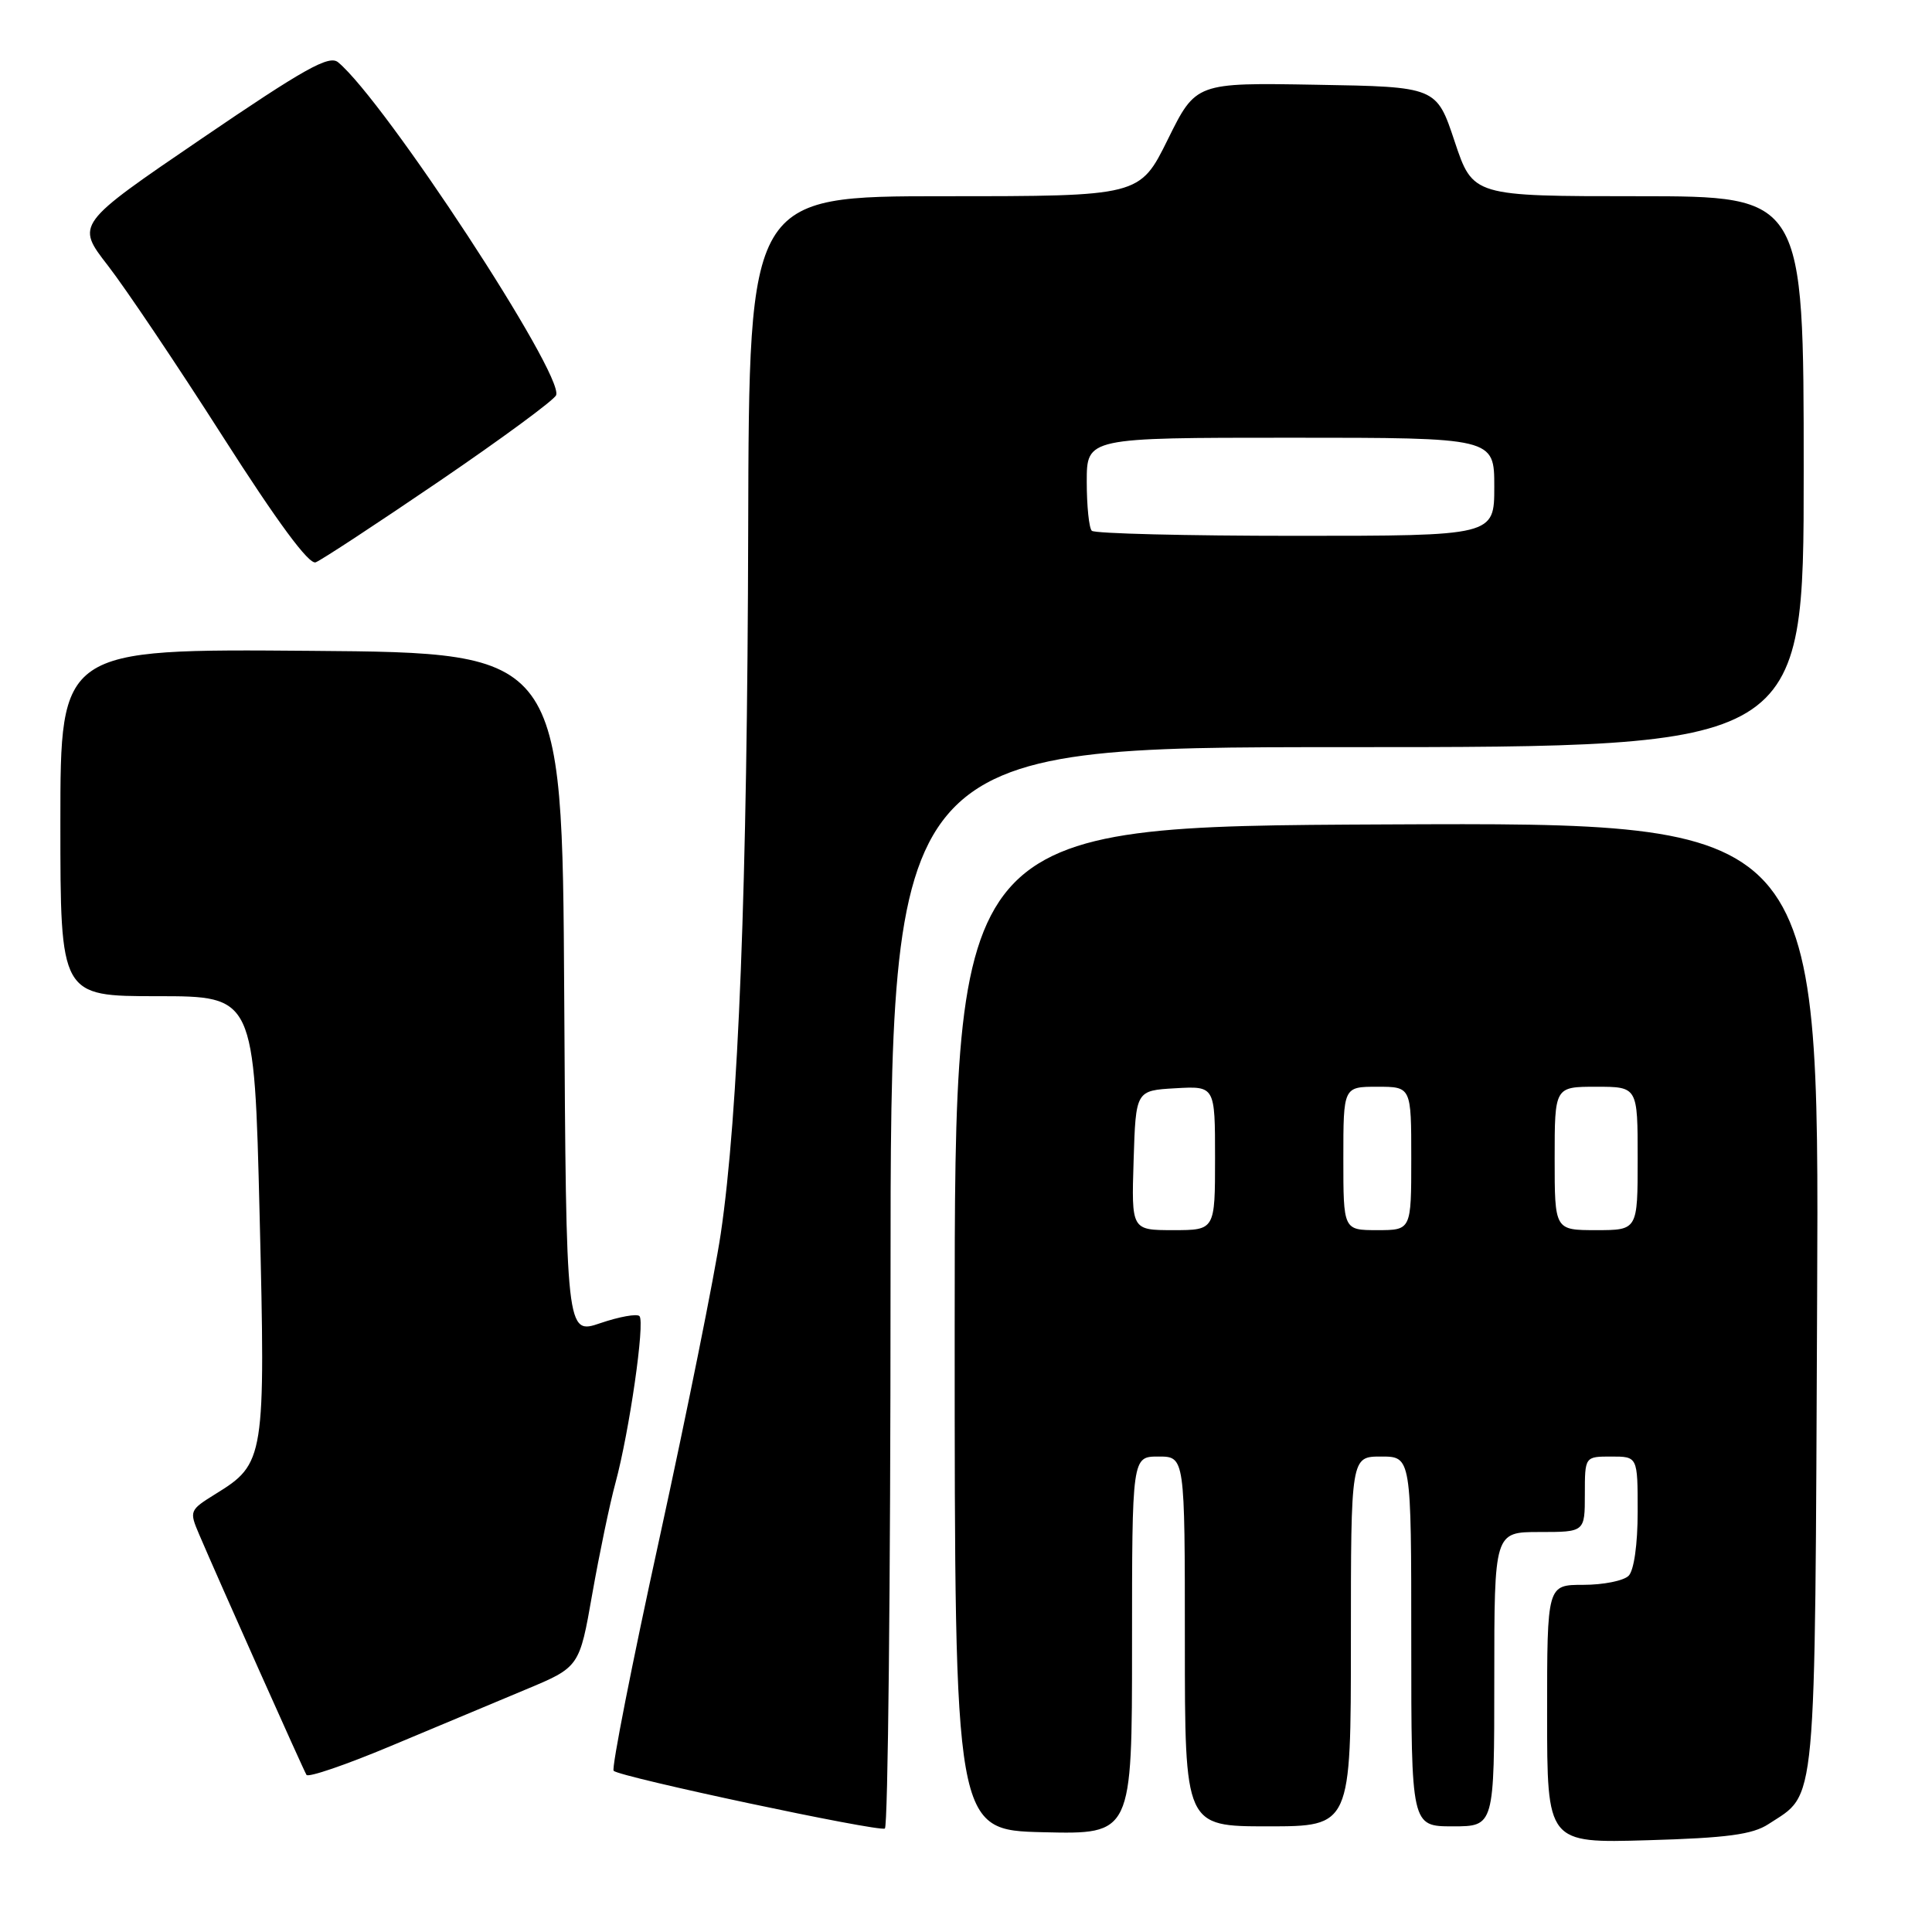 <?xml version="1.0" encoding="UTF-8" standalone="no"?>
<!DOCTYPE svg PUBLIC "-//W3C//DTD SVG 1.1//EN" "http://www.w3.org/Graphics/SVG/1.1/DTD/svg11.dtd" >
<svg xmlns="http://www.w3.org/2000/svg" xmlns:xlink="http://www.w3.org/1999/xlink" version="1.1" viewBox="0 0 256 256">
 <g >
 <path fill="currentColor"
d=" M 234.32 241.71 C 240.79 237.47 240.47 240.94 240.78 171.79 C 241.06 108.98 241.06 108.98 183.78 109.24 C 126.50 109.50 126.50 109.50 126.50 176.00 C 126.50 242.50 126.50 242.50 138.25 242.78 C 150.00 243.06 150.00 243.06 150.00 218.03 C 150.00 193.00 150.00 193.00 153.50 193.00 C 157.00 193.00 157.00 193.00 157.00 217.50 C 157.00 242.00 157.00 242.00 168.00 242.00 C 179.00 242.00 179.00 242.00 179.00 217.50 C 179.00 193.00 179.00 193.00 183.00 193.00 C 187.00 193.00 187.00 193.00 187.00 217.50 C 187.00 242.00 187.00 242.00 192.50 242.00 C 198.00 242.00 198.00 242.00 198.00 222.50 C 198.00 203.00 198.00 203.00 204.00 203.00 C 210.00 203.00 210.00 203.00 210.00 198.00 C 210.00 193.00 210.00 193.00 213.50 193.00 C 217.00 193.00 217.00 193.00 217.00 200.30 C 217.00 204.64 216.51 208.09 215.80 208.80 C 215.14 209.46 212.44 210.00 209.80 210.00 C 205.00 210.00 205.00 210.00 205.00 227.12 C 205.00 244.23 205.00 244.23 218.33 243.84 C 228.84 243.54 232.22 243.08 234.32 241.71 Z  M 118.00 170.44 C 118.00 99.00 118.00 99.00 178.50 99.00 C 239.00 99.00 239.00 99.00 239.00 62.50 C 239.00 26.00 239.00 26.00 217.08 26.00 C 195.17 26.00 195.17 26.00 192.75 18.75 C 190.34 11.50 190.34 11.50 174.40 11.23 C 158.46 10.95 158.46 10.95 154.74 18.48 C 151.02 26.00 151.02 26.00 125.13 26.00 C 99.25 26.00 99.25 26.00 99.14 69.99 C 99.03 117.42 97.85 147.63 95.50 163.50 C 94.68 169.00 91.03 187.13 87.39 203.80 C 83.74 220.46 81.01 234.34 81.31 234.64 C 82.14 235.47 116.38 242.75 117.25 242.29 C 117.66 242.06 118.00 209.73 118.00 170.44 Z  M 69.64 223.88 C 76.78 220.90 76.78 220.90 78.48 211.20 C 79.42 205.87 80.80 199.25 81.55 196.50 C 83.39 189.70 85.49 175.15 84.73 174.39 C 84.39 174.05 82.06 174.47 79.56 175.32 C 75.02 176.87 75.02 176.87 74.76 131.69 C 74.50 86.50 74.50 86.50 41.25 86.24 C 8.00 85.97 8.00 85.97 8.00 108.99 C 8.00 132.00 8.00 132.00 20.85 132.00 C 33.69 132.00 33.69 132.00 34.40 160.95 C 35.19 193.33 35.09 193.93 28.54 197.97 C 25.11 200.10 25.06 200.21 26.39 203.32 C 28.94 209.30 40.19 234.50 40.61 235.18 C 40.84 235.56 45.86 233.84 51.77 231.36 C 57.67 228.88 65.71 225.52 69.64 223.88 Z  M 58.21 63.76 C 66.48 58.12 73.45 53.00 73.69 52.36 C 74.74 49.64 50.99 13.39 44.80 8.25 C 43.61 7.26 40.35 9.08 26.70 18.38 C 10.05 29.72 10.05 29.72 14.29 35.18 C 16.62 38.18 23.47 48.37 29.51 57.83 C 36.78 69.21 40.94 74.85 41.83 74.51 C 42.57 74.23 49.94 69.39 58.21 63.76 Z  M 150.21 153.75 C 150.50 144.50 150.50 144.50 155.75 144.20 C 161.00 143.90 161.00 143.90 161.00 153.45 C 161.00 163.00 161.00 163.00 155.46 163.00 C 149.92 163.00 149.92 163.00 150.21 153.75 Z  M 178.00 153.50 C 178.00 144.00 178.00 144.00 182.50 144.00 C 187.00 144.00 187.00 144.00 187.00 153.50 C 187.00 163.00 187.00 163.00 182.50 163.00 C 178.00 163.00 178.00 163.00 178.00 153.50 Z  M 206.00 153.50 C 206.00 144.00 206.00 144.00 211.50 144.00 C 217.00 144.00 217.00 144.00 217.00 153.50 C 217.00 163.00 217.00 163.00 211.50 163.00 C 206.00 163.00 206.00 163.00 206.00 153.50 Z  M 144.67 70.33 C 144.30 69.97 144.00 67.04 144.00 63.83 C 144.00 58.00 144.00 58.00 171.00 58.00 C 198.00 58.00 198.00 58.00 198.00 64.50 C 198.00 71.00 198.00 71.00 171.67 71.00 C 157.18 71.00 145.03 70.70 144.67 70.33 Z "/>
</g>
</svg>